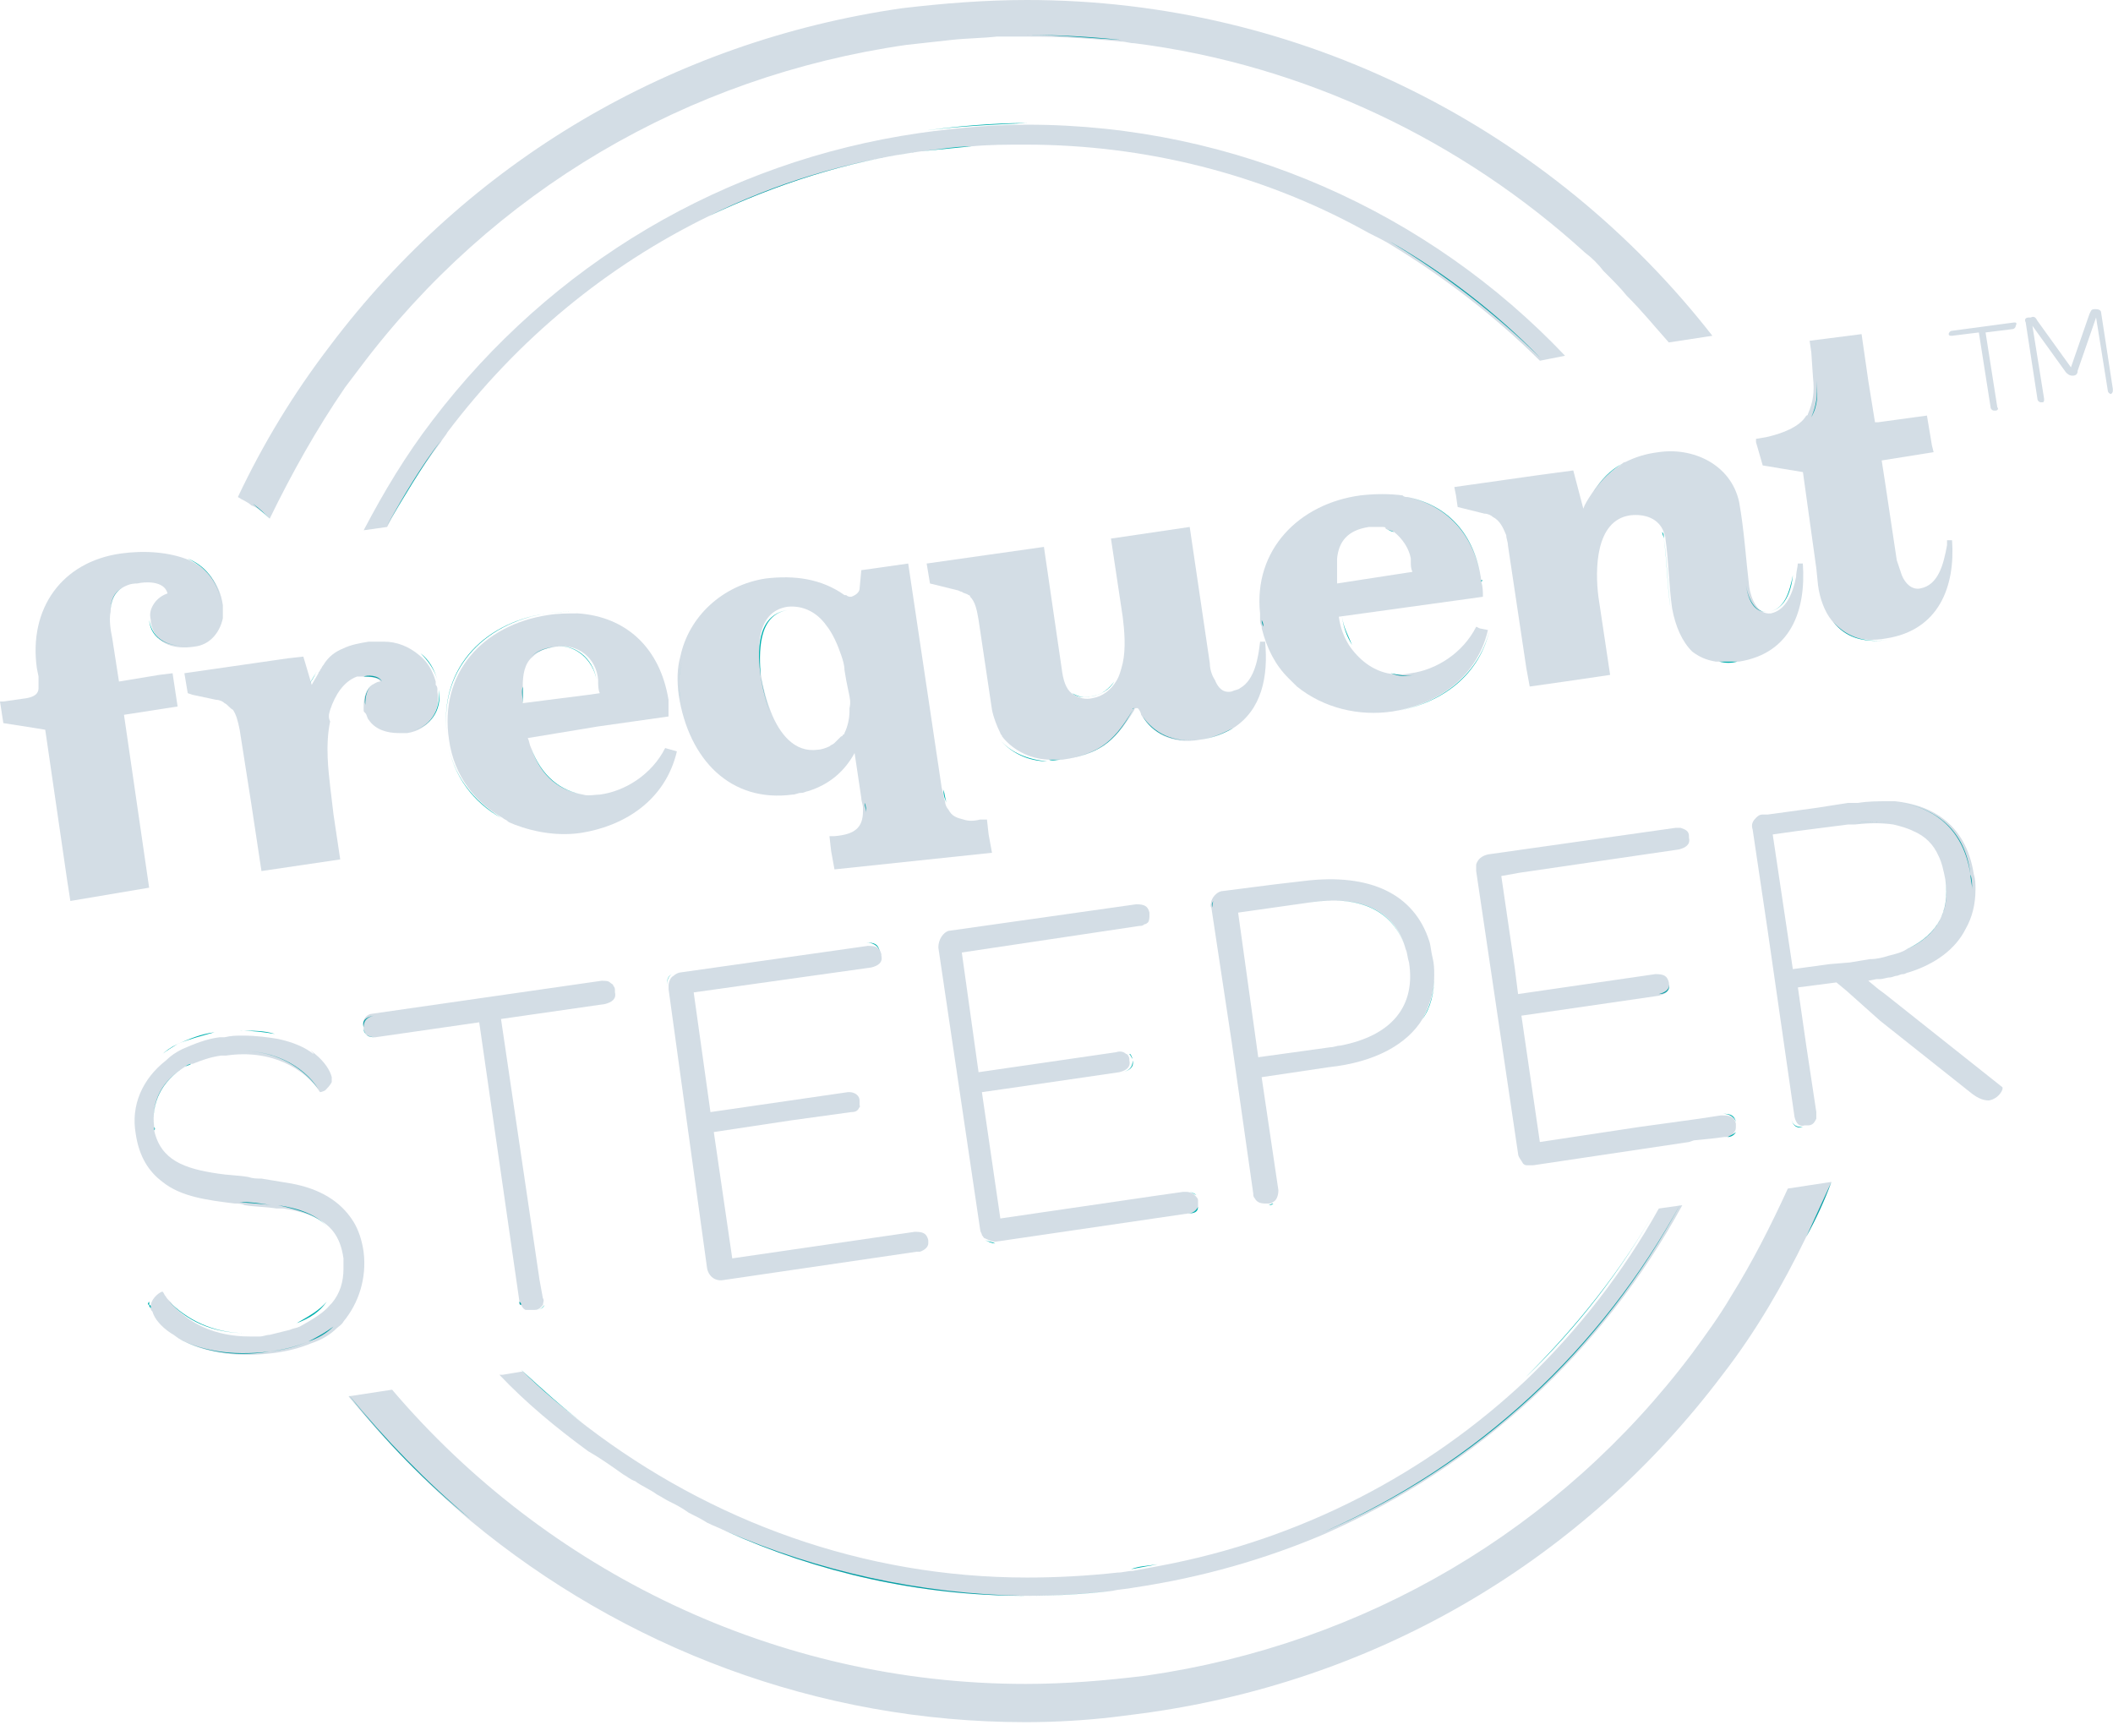 <?xml version="1.0" encoding="UTF-8"?>
<svg width="168px" height="138px" viewBox="0 0 168 138" version="1.1" xmlns="http://www.w3.org/2000/svg" xmlns:xlink="http://www.w3.org/1999/xlink">
    <title>frequent-steepers-en</title>
    <g id="Page-1" stroke="none" stroke-width="1" fill="none" fill-rule="evenodd">
        <g id="frequent-steepers-en">
            <path d="M124.429,28.284 L122.564,28.548 C118.967,24.848 114.838,21.676 110.441,19.164 C114.838,21.808 118.967,24.98 122.564,28.548 L124.429,28.284 Z" id="Path" fill="#00B0AE"></path>
            <path d="M35.04,35.025 C33.442,37.14 32.109,39.386 30.777,41.766 C32.109,39.519 33.442,37.272 35.04,35.025" id="Path" fill="#00B0AE"></path>
            <path d="M28.914,42.029 L30.779,41.765 L28.914,42.029 Z" id="Path" fill="#00B0AE"></path>
            <path d="M73.137,10.441 C75.934,10.045 78.865,9.781 81.663,9.781 C78.865,9.913 75.934,10.045 73.137,10.441" id="Path" fill="#00B0AE"></path>
            <path d="M56.348,17.183 C61.676,14.672 67.272,12.821 73.267,12.028 C74.599,11.896 75.931,11.632 77.263,11.632 C75.931,11.764 74.599,11.896 73.267,12.028 C67.405,12.821 61.676,14.539 56.348,17.183" id="Path" fill="#00B0AE"></path>
            <path d="M131.757,95.956 L133.622,95.691 C127.494,107.19 117.503,116.574 105.113,121.861 C117.503,116.442 127.361,107.19 133.622,95.691 L131.757,95.956 C128.96,100.978 125.363,105.604 121.233,109.569 C125.363,105.472 128.96,100.978 131.757,95.956" id="Path" fill="#00B0AE"></path>
            <path d="M57.684,121.729 C65.011,125.033 73.137,126.883 81.53,126.883 C83.795,126.883 86.059,126.751 88.457,126.487 C86.193,126.751 83.928,126.883 81.53,126.883 C73.137,126.751 65.011,124.901 57.684,121.729" id="Path" fill="#00B0AE"></path>
            <path d="M46.493,113.27 C44.761,111.948 43.029,110.494 41.431,108.908 L39.832,109.173 L41.431,108.908 C43.163,110.494 44.761,111.948 46.493,113.27" id="Path" fill="#00B0AE"></path>
            <path d="M92.053,124.372 C91.387,124.504 90.588,124.636 89.922,124.768 C89.522,124.768 89.122,124.9 88.723,124.9 C89.122,124.9 89.522,124.768 89.922,124.768 C90.588,124.504 91.254,124.504 92.053,124.372" id="Path" fill="#00B0AE"></path>
            <path d="M27.569,30.796 C25.171,34.1 23.173,37.668 21.574,41.237 C23.173,37.668 25.171,34.1 27.569,30.796" id="Path" fill="#00B0AE"></path>
            <path d="M21.449,41.237 C21.05,40.841 20.517,40.444 20.117,40.048 C20.65,40.444 21.05,40.841 21.449,41.237" id="Path" fill="#00B0AE"></path>
            <path d="M81.656,2.775 C84.187,2.775 86.585,2.908 89.117,3.172 C86.719,3.04 84.187,2.775 81.656,2.775" id="Path" fill="#00B0AE"></path>
            <path d="M81.533,133.757 C61.683,133.757 43.432,124.769 31.176,110.363 C43.432,124.769 61.683,133.757 81.533,133.757" id="Path" fill="#00B0AE"></path>
            <path d="M143.613,98.334 C144.279,96.881 144.945,95.427 145.612,93.973 C145.079,95.427 144.413,96.881 143.613,98.334" id="Path" fill="#00B0AE"></path>
            <path d="M27.711,110.891 C30.642,114.46 33.839,117.764 37.436,120.804 C33.839,117.896 30.642,114.592 27.711,110.891" id="Path" fill="#00B0AE"></path>
            <path d="M143.875,94.106 L142.143,94.37 C140.811,97.278 139.345,100.186 137.613,102.961 C139.345,100.186 140.811,97.278 142.143,94.37 L143.875,94.106 Z" id="Path" fill="#00B0AE"></path>
            <path d="M88.459,136.4 C86.194,136.664 83.796,136.796 81.531,136.796 C83.796,136.796 86.194,136.664 88.459,136.4" id="Path" fill="#00B0AE"></path>
            <path d="M28.109,97.146 C27.043,95.427 25.311,94.502 23.18,94.106 C25.311,94.502 27.043,95.427 28.109,97.146" id="Path" fill="#00B0AE"></path>
            <path d="M26.118,103.358 C26.784,102.565 27.05,101.64 27.05,100.583 C27.05,101.64 26.784,102.565 26.118,103.358" id="Path" fill="#00B0AE"></path>
            <path d="M12.26,89.612 L12.26,89.876 C12.393,89.744 12.26,89.612 12.26,89.612 C11.993,87.629 12.926,85.911 14.658,84.853 C14.791,84.721 15.057,84.589 15.191,84.589 C15.057,84.721 14.791,84.721 14.658,84.853 C12.926,85.911 11.993,87.497 12.26,89.612" id="Path" fill="#00B0AE"></path>
            <path d="M17.052,82.077 L17.319,82.077 C17.319,82.077 17.185,82.077 17.052,82.077 C15.986,82.209 15.054,82.606 14.121,83.002 C13.588,83.267 13.189,83.531 12.789,83.927 C13.189,83.531 13.722,83.267 14.121,83.002 C15.054,82.606 16.12,82.341 17.052,82.077" id="Path" fill="#00B0AE"></path>
            <path d="M25.309,86.571 C24.11,84.721 21.445,83.135 17.849,83.663 C17.715,83.663 17.715,83.663 17.582,83.663 L17.849,83.663 C21.445,83.135 23.977,84.721 25.309,86.571 C25.309,86.571 25.442,86.571 25.708,86.439 C25.442,86.571 25.309,86.571 25.309,86.571" id="Path" fill="#00B0AE"></path>
            <path d="M22.109,95.824 C23.841,96.088 25.307,96.617 26.106,97.674 C25.307,96.617 23.841,96.221 22.109,95.824" id="Path" fill="#00B0AE"></path>
            <path d="M25.979,103.489 C25.446,104.15 24.513,104.679 23.581,105.207 C23.314,105.34 23.048,105.34 22.781,105.472 C23.048,105.34 23.314,105.34 23.581,105.207 C24.646,104.811 25.446,104.282 25.979,103.489" id="Path" fill="#00B0AE"></path>
            <path d="M21.848,82.209 C21.049,82.077 20.116,81.945 19.051,81.945 C20.116,81.945 21.049,81.945 21.848,82.209" id="Path" fill="#00B0AE"></path>
            <path d="M18.252,95.427 C16.12,95.163 13.989,94.766 12.523,93.709 C13.989,94.766 16.12,95.163 18.252,95.427 C18.518,95.427 18.785,95.427 19.051,95.559 C19.851,95.691 20.783,95.691 21.582,95.824 C20.783,95.691 19.984,95.559 19.051,95.559 C18.785,95.427 18.518,95.427 18.252,95.427" id="Path" fill="#00B0AE"></path>
            <path d="M21.452,107.455 C18.255,107.851 15.857,107.323 14.125,106.397 C15.857,107.323 18.388,107.983 21.452,107.455 C22.518,107.323 23.584,107.058 24.516,106.662 C25.316,106.397 25.982,106.001 26.514,105.472 C25.982,105.869 25.316,106.265 24.516,106.662 C23.584,107.058 22.651,107.323 21.452,107.455" id="Path" fill="#00B0AE"></path>
            <path d="M19.577,106 C16.78,106 14.781,104.943 13.449,103.489 C14.781,104.811 16.78,106 19.577,106" id="Path" fill="#00B0AE"></path>
            <path d="M11.864,103.489 L11.864,103.753 C11.864,103.886 11.864,103.886 11.998,104.018 C11.998,103.886 11.998,103.753 11.864,103.753 C11.731,103.753 11.731,103.621 11.864,103.489" id="Path" fill="#00B0AE"></path>
            <path d="M28.908,81.813 C29.041,82.342 29.308,82.474 29.841,82.474 L38.1,81.284 L29.841,82.474 C29.308,82.474 28.908,82.209 28.908,81.813 L28.908,81.681 C28.775,81.152 29.041,80.888 29.708,80.756 C29.175,80.888 28.908,81.152 28.908,81.681 L28.908,81.813 Z" id="Path" fill="#00B0AE"></path>
            <polygon id="Path" fill="#00B0AE" points="43.032 101.639 40.102 80.888 48.228 79.698 40.102 80.888"></polygon>
            <path d="M42.631,104.151 L42.364,104.151 C42.231,104.151 42.098,104.151 41.965,104.151 L42.364,104.151 L42.631,104.151 C43.031,104.151 43.164,103.887 43.297,103.755 C43.164,104.019 42.897,104.151 42.631,104.151" id="Path" fill="#00B0AE"></path>
            <path d="M38.102,81.285 L41.299,103.49 C41.299,103.622 41.299,103.754 41.432,103.754 C41.432,103.622 41.432,103.622 41.299,103.49 L38.102,81.285 Z" id="Path" fill="#00B0AE"></path>
            <polygon id="Path" fill="#00B0AE" points="58.083 100.054 56.617 89.876 62.745 89.083 56.617 89.876"></polygon>
            <polygon id="Path" fill="#00B0AE" points="67.542 86.704 67.408 86.704 56.484 88.29 67.408 86.704"></polygon>
            <path d="M69.938,75.601 L69.938,75.733 L69.938,75.601 C69.804,75.072 69.538,74.94 68.872,74.94 L66.074,75.337 L68.872,74.94 C69.405,74.94 69.804,75.204 69.938,75.601" id="Path" fill="#00B0AE"></path>
            <path d="M57.551,101.903 C56.885,102.035 56.352,101.507 56.219,100.978 C56.352,101.507 56.885,102.035 57.551,101.903 L72.871,99.656 L73.138,99.656 C73.138,99.656 73.004,99.656 72.871,99.656 L57.551,101.903 Z" id="Path" fill="#00B0AE"></path>
            <path d="M53.417,77.451 C53.15,77.583 53.017,77.979 53.017,78.376 C53.017,77.847 53.15,77.583 53.417,77.451" id="Path" fill="#00B0AE"></path>
            <path d="M94.458,94.766 C94.725,94.766 94.858,94.898 95.124,95.03 C94.991,94.898 94.725,94.766 94.458,94.766" id="Path" fill="#00B0AE"></path>
            <path d="M94.453,96.483 L79.133,98.73 L94.453,96.483 C94.853,96.483 95.119,96.219 95.252,95.955 C95.252,96.351 94.986,96.483 94.453,96.483" id="Path" fill="#00B0AE"></path>
            <path d="M78.329,98.599 C78.595,98.731 78.862,98.863 79.128,98.863 C78.862,98.731 78.595,98.731 78.329,98.599" id="Path" fill="#00B0AE"></path>
            <path d="M89.791,83.795 C89.924,83.927 89.924,84.059 90.057,84.191 C89.924,83.927 89.924,83.795 89.791,83.795" id="Path" fill="#00B0AE"></path>
            <path d="M90.593,71.9 L75.672,74.015 L90.593,71.9 Z" id="Path" fill="#00B0AE"></path>
            <path d="M77.926,97.806 C77.926,97.938 78.06,98.07 78.06,98.202 C78.06,98.07 77.926,97.938 77.926,97.806 L74.596,75.469 C74.463,74.808 74.862,74.279 75.528,74.147 C74.862,74.279 74.463,74.808 74.596,75.469 L77.926,97.806 Z" id="Path" fill="#00B0AE"></path>
            <path d="M94.456,94.766 C94.323,94.766 94.323,94.766 94.189,94.766 L92.324,95.03 L94.189,94.766 L94.456,94.766 Z" id="Path" fill="#00B0AE"></path>
            <path d="M76.598,75.601 L83.658,74.544 L76.598,75.601 Z" id="Path" fill="#00B0AE"></path>
            <path d="M89.254,85.25 L80.195,86.571 L89.254,85.25 C89.787,85.118 90.187,84.853 90.054,84.325 L90.054,84.192 L90.054,84.325 C90.054,84.853 89.787,85.118 89.254,85.25" id="Path" fill="#00B0AE"></path>
            <path d="M113.635,74.675 C112.436,70.975 108.972,69.256 103.644,69.917 L101.379,70.182 L103.644,69.917 C108.972,69.256 112.436,70.975 113.635,74.675" id="Path" fill="#00B0AE"></path>
            <path d="M96.455,71.636 C96.455,71.768 96.322,72.032 96.455,72.165 L98.054,82.738 L96.455,72.165 C96.322,72.032 96.322,71.9 96.455,71.636" id="Path" fill="#00B0AE"></path>
            <path d="M114.035,77.584 C114.035,78.906 113.768,80.096 113.102,81.021 C113.768,79.963 114.035,78.774 114.035,77.584" id="Path" fill="#00B0AE"></path>
            <path d="M111.774,75.469 C110.841,72.429 108.31,71.107 104.047,71.768 C108.177,71.107 110.841,72.429 111.774,75.469" id="Path" fill="#00B0AE"></path>
            <path d="M98.316,72.562 L103.912,71.769 L98.316,72.562 Z" id="Path" fill="#00B0AE"></path>
            <polygon id="Path" fill="#00B0AE" points="99.508 80.227 100.041 84.06 105.636 83.267 100.041 84.06"></polygon>
            <path d="M100.577,95.823 C100.177,95.823 99.911,95.691 99.777,95.427 C99.911,95.691 100.177,95.823 100.577,95.823 L100.843,95.823 C100.976,95.823 101.11,95.823 101.243,95.691 C101.11,95.691 100.976,95.823 100.843,95.823 L100.577,95.823 Z" id="Path" fill="#00B0AE"></path>
            <path d="M117.367,68.729 L117.367,69.257 L120.698,91.726 L117.367,69.257 C117.367,68.993 117.367,68.861 117.367,68.729" id="Path" fill="#00B0AE"></path>
            <path d="M120.957,80.624 L131.881,79.038 L120.957,80.624 Z" id="Path" fill="#00B0AE"></path>
            <path d="M130.294,89.611 L122.434,90.801 L130.294,89.611 Z" id="Path" fill="#00B0AE"></path>
            <polygon id="Path" fill="#00B0AE" points="120.433 76.79 119.367 69.521 120.833 69.257 119.367 69.521"></polygon>
            <path d="M131.887,79.038 C132.419,78.906 132.819,78.641 132.686,78.113 L132.686,77.981 L132.686,78.113 C132.819,78.641 132.553,79.038 131.887,79.038" id="Path" fill="#00B0AE"></path>
            <path d="M138.023,89.214 C137.89,88.685 137.624,88.553 136.957,88.553 C137.49,88.553 137.89,88.818 138.023,89.214" id="Path" fill="#00B0AE"></path>
            <polygon id="Path" fill="#00B0AE" points="134.688 90.668 136.02 90.536 137.085 90.404 136.02 90.536"></polygon>
            <path d="M137.353,90.404 C137.619,90.404 137.885,90.272 138.019,90.008 C137.885,90.14 137.619,90.272 137.353,90.404" id="Path" fill="#00B0AE"></path>
            <path d="M151.609,75.47 C154.007,74.412 155.073,72.43 154.673,69.919 C154.54,69.258 154.407,68.597 154.141,68.068 C154.407,68.597 154.54,69.258 154.673,69.919 C155.073,72.298 154.141,74.28 151.609,75.47" id="Path" fill="#00B0AE"></path>
            <path d="M148.403,77.979 L149.069,77.847 L148.403,77.979 Z" id="Path" fill="#00B0AE"></path>
            <polygon id="Path" fill="#00B0AE" points="139.086 66.085 140.285 74.148 141.351 81.549 140.285 74.148"></polygon>
            <path d="M142.411,88.95 C142.544,89.479 142.81,89.743 143.343,89.611 C142.81,89.611 142.544,89.479 142.411,88.95" id="Path" fill="#00B0AE"></path>
            <polygon id="Path" fill="#00B0AE" points="147.878 76.395 147.079 76.527 145.48 76.659 147.079 76.527"></polygon>
            <path d="M149.738,79.038 L149.205,78.641 L149.738,79.038 L159.064,86.439 C159.197,86.571 158.797,87.364 157.998,87.497 C157.598,87.497 157.199,87.364 156.666,86.968 L149.339,81.152 L146.674,79.038 L145.875,78.377 L146.674,79.038 L149.339,81.152 L156.666,86.968 C157.199,87.364 157.598,87.497 157.998,87.497 C158.797,87.364 159.197,86.571 159.064,86.439 L149.738,79.038 Z" id="Path" fill="#00B0AE"></path>
            <polygon id="Path" fill="#00B0AE" points="143.479 83.399 142.812 78.773 146.01 78.377 142.812 78.773"></polygon>
            <path d="M147.6,65.424 C148.799,65.292 149.732,65.292 150.664,65.424 C151.197,65.556 151.73,65.688 152.263,65.952 C151.73,65.688 151.197,65.556 150.664,65.424 C149.732,65.292 148.666,65.292 147.6,65.424 C147.467,65.424 147.334,65.424 147.067,65.424 L142.938,65.952 L147.067,65.424 L147.6,65.424 Z" id="Path" fill="#00B0AE"></path>
            <path d="M151.465,77.32 C153.596,76.659 155.195,75.47 155.994,73.884 C155.195,75.47 153.596,76.659 151.465,77.32" id="Path" fill="#00B0AE"></path>
            <path d="M147.342,63.706 C147.075,63.706 146.942,63.706 146.676,63.706 L144.145,64.102 L146.676,63.706 L147.342,63.706 Z" id="Path" fill="#00B0AE"></path>
            <path d="M156.665,69.522 C156.665,69.918 156.799,70.315 156.799,70.711 C156.799,70.315 156.799,69.918 156.665,69.522 C156.132,66.085 154.001,64.103 150.404,63.706 C150.271,63.706 150.004,63.706 149.871,63.706 L150.404,63.706 C154.001,64.103 156.266,66.085 156.665,69.522" id="Path" fill="#00B0AE"></path>
            <path d="M9.855,56.834 L14.118,56.305 L9.855,56.834 Z" id="Path" fill="#00B0AE"></path>
            <polygon id="Path" fill="#00B0AE" points="11.856 70.579 5.595 71.504 5.328 69.786 5.595 71.504"></polygon>
            <path d="M15.323,51.282 C13.458,51.546 12.126,50.885 11.859,49.299 L11.859,49.167 L11.859,49.299 C11.993,50.885 13.458,51.546 15.323,51.282 C16.522,51.15 17.321,50.225 17.588,49.035 C17.321,50.225 16.522,51.15 15.323,51.282" id="Path" fill="#00B0AE"></path>
            <path d="M13.191,47.053 C12.658,47.185 12.392,47.449 12.125,47.846 C12.392,47.449 12.658,47.185 13.191,47.053" id="Path" fill="#00B0AE"></path>
            <polygon id="Path" fill="#00B0AE" points="0 55.512 0.266 55.512 0 55.512 0.266 57.23 2.664 57.627 0.266 57.23"></polygon>
            <path d="M8.789,48.638 C8.789,47.845 9.056,47.052 9.855,46.655 C9.056,47.052 8.789,47.713 8.789,48.638" id="Path" fill="#00B0AE"></path>
            <path d="M17.586,47.978 L17.586,48.507 C17.586,48.375 17.586,48.11 17.586,47.978 C17.32,46.128 16.254,45.07 14.922,44.41 C16.254,44.938 17.32,46.128 17.586,47.978" id="Path" fill="#00B0AE"></path>
            <path d="M29.707,54.321 C29.175,54.718 29.041,55.379 29.041,56.04 L29.041,56.304 C29.041,56.172 29.041,56.172 29.041,56.04 C28.908,55.511 29.175,54.718 29.707,54.321" id="Path" fill="#00B0AE"></path>
            <polygon id="Path" fill="#00B0AE" points="20.643 69.257 19.844 63.97 20.643 69.257 26.904 68.332 26.372 64.895 26.904 68.332"></polygon>
            <path d="M34.77,54.058 C34.503,53.132 34.104,52.472 33.438,51.943 C33.97,52.472 34.503,53.132 34.77,54.058" id="Path" fill="#00B0AE"></path>
            <path d="M28.914,53.794 C29.314,53.794 30.113,53.794 30.38,54.19 C30.113,53.661 29.18,53.661 28.914,53.794" id="Path" fill="#00B0AE"></path>
            <path d="M26.246,56.436 C26.646,55.247 27.312,54.189 28.378,53.793 C27.312,54.189 26.646,55.247 26.246,56.436" id="Path" fill="#00B0AE"></path>
            <path d="M32.502,58.155 C32.236,58.155 32.102,58.155 31.836,58.155 L32.502,58.155 C34.234,57.89 35.166,56.437 34.9,54.851 C35.033,56.437 34.234,57.89 32.502,58.155" id="Path" fill="#00B0AE"></path>
            <polygon id="Path" fill="#00B0AE" points="14.654 53.396 14.92 54.982 15.186 55.114 14.92 54.982"></polygon>
            <path d="M30.506,50.753 C30.106,50.753 29.706,50.753 29.307,50.753 C28.508,50.885 27.841,51.018 27.309,51.282 C27.841,51.018 28.508,50.885 29.307,50.753 L30.506,50.753 Z" id="Path" fill="#00B0AE"></path>
            <path d="M25.175,53.397 C25.041,53.662 24.775,54.058 24.642,54.323 C24.908,53.926 25.041,53.662 25.175,53.397" id="Path" fill="#00B0AE"></path>
            <path d="M41.965,58.551 L47.56,57.758 L41.965,58.551 Z" id="Path" fill="#00B0AE"></path>
            <path d="M35.57,58.815 C35.97,61.723 37.702,63.838 39.833,65.027 C37.702,63.706 35.97,61.723 35.57,58.815" id="Path" fill="#00B0AE"></path>
            <path d="M47.43,54.057 C47.163,52.471 45.698,51.149 44.099,51.414 C43.3,51.546 42.634,51.81 42.234,52.207 C42.634,51.81 43.167,51.546 44.099,51.414 C45.698,51.149 47.163,52.339 47.43,54.057" id="Path" fill="#00B0AE"></path>
            <path d="M41.567,55.908 C41.567,55.512 41.567,54.983 41.567,54.587 C41.434,54.983 41.567,55.512 41.567,55.908 L46.763,55.115 L41.567,55.908 Z" id="Path" fill="#00B0AE"></path>
            <path d="M43.432,48.771 C44.231,48.638 45.03,48.638 45.83,48.638 C45.163,48.638 44.231,48.638 43.432,48.771 C38.236,49.564 34.772,53.397 35.572,58.683 C34.772,53.397 38.369,49.564 43.432,48.771" id="Path" fill="#00B0AE"></path>
            <path d="M46.364,63.177 C44.632,62.912 43.034,61.855 42.234,59.476 C43.034,61.723 44.632,62.912 46.364,63.177" id="Path" fill="#00B0AE"></path>
            <path d="M53.683,59.608 L52.751,59.344 L53.683,59.608 Z" id="Path" fill="#00B0AE"></path>
            <path d="M68.208,60.27 L68.741,63.838 C68.741,64.103 68.874,64.367 68.874,64.631 C68.874,64.367 68.874,64.103 68.741,63.838 L68.208,60.27 Z" id="Path" fill="#00B0AE"></path>
            <polygon id="Path" fill="#00B0AE" points="78.6 66.481 78.867 67.803 66.477 69.653 66.211 68.199 66.477 69.653 78.867 67.803"></polygon>
            <path d="M67.417,54.321 L67.284,53.528 C67.284,53.132 67.15,52.735 67.017,52.339 C67.15,52.735 67.284,53.132 67.284,53.528 L67.417,54.321 Z" id="Path" fill="#00B0AE"></path>
            <path d="M68.479,47.052 L68.613,45.598 L68.479,47.052 C68.479,47.317 68.213,47.581 67.813,47.713 C68.213,47.581 68.479,47.317 68.479,47.052" id="Path" fill="#00B0AE"></path>
            <path d="M75.275,63.838 C75.141,63.574 75.141,63.177 75.008,62.781 L72.344,44.938 L75.008,62.781 C75.008,63.309 75.141,63.574 75.275,63.838" id="Path" fill="#00B0AE"></path>
            <path d="M62.616,48.507 C63.948,48.375 65.014,49.035 65.68,49.961 C65.014,49.035 63.948,48.375 62.616,48.507 C60.085,48.903 60.218,51.943 60.485,53.794 C60.618,54.587 60.884,55.776 61.284,56.833 C60.884,55.776 60.618,54.719 60.485,53.794 C60.351,51.943 60.218,48.903 62.616,48.507" id="Path" fill="#00B0AE"></path>
            <path d="M54.087,55.643 C53.954,54.586 53.954,53.528 54.221,52.603 C53.954,53.528 53.954,54.453 54.087,55.643 C54.887,60.798 58.217,64.234 63.147,63.573 C63.413,63.573 63.546,63.441 63.813,63.441 C63.546,63.441 63.413,63.573 63.147,63.573 C58.217,64.234 54.887,60.798 54.087,55.643" id="Path" fill="#00B0AE"></path>
            <path d="M89.13,48.903 L88.197,42.691 L89.13,48.903 C89.263,49.961 89.396,51.414 89.13,52.604 C89.396,51.414 89.263,49.961 89.13,48.903" id="Path" fill="#00B0AE"></path>
            <path d="M90.059,56.438 C88.594,59.213 87.129,60.006 84.331,60.403 C84.064,60.403 83.665,60.535 83.398,60.403 L84.331,60.403 C87.129,60.006 88.461,59.213 90.059,56.438 C90.059,56.305 90.193,56.305 90.193,56.305 C90.059,56.305 90.059,56.305 90.059,56.438" id="Path" fill="#00B0AE"></path>
            <path d="M97.918,54.851 C98.185,54.851 98.318,54.719 98.584,54.587 C98.318,54.719 98.185,54.851 97.918,54.851 C97.252,54.983 96.852,54.587 96.586,53.926 C96.852,54.587 97.252,54.983 97.918,54.851" id="Path" fill="#00B0AE"></path>
            <path d="M79.394,58.683 C80.327,59.873 81.793,60.533 83.258,60.533 C81.793,60.401 80.327,59.873 79.394,58.683" id="Path" fill="#00B0AE"></path>
            <path d="M98.045,57.891 C97.379,58.288 96.447,58.684 95.381,58.817 C93.116,59.081 91.651,58.288 90.852,56.966 C91.784,58.288 93.249,59.081 95.381,58.817 C96.447,58.684 97.246,58.288 98.045,57.891" id="Path" fill="#00B0AE"></path>
            <path d="M73.269,44.805 L77.932,44.144 L73.269,44.805 Z" id="Path" fill="#00B0AE"></path>
            <path d="M86.727,55.378 C87.66,55.246 88.193,54.717 88.592,54.189 C88.193,54.85 87.526,55.246 86.727,55.378 C86.194,55.511 85.661,55.378 85.262,55.114 C85.528,55.378 86.061,55.511 86.727,55.378" id="Path" fill="#00B0AE"></path>
            <path d="M100.318,48.771 L100.318,49.299 C100.318,49.431 100.318,49.564 100.451,49.828 C100.451,49.696 100.451,49.564 100.318,49.299 C100.318,49.167 100.318,48.903 100.318,48.771" id="Path" fill="#00B0AE"></path>
            <path d="M117.768,46.127 L117.768,46.259 C117.901,46.127 117.901,46.127 117.768,46.127 C117.235,42.426 114.97,40.179 111.906,39.519 C115.104,40.179 117.235,42.426 117.768,46.127" id="Path" fill="#00B0AE"></path>
            <path d="M110.844,56.569 C108.179,56.966 105.248,56.305 103.25,54.587 C105.248,56.305 108.179,56.966 110.844,56.569 C114.174,56.04 117.505,54.058 118.437,50.093 C117.505,53.926 114.174,56.04 110.844,56.569" id="Path" fill="#00B0AE"></path>
            <path d="M112.435,53.661 C114.434,53.396 116.565,51.942 117.631,49.96 L117.897,50.092 L117.631,49.96 C116.565,51.942 114.434,53.396 112.435,53.661 C111.769,53.793 111.236,53.793 110.57,53.529 C111.236,53.661 111.769,53.793 112.435,53.661" id="Path" fill="#00B0AE"></path>
            <path d="M110.169,42.03 C110.435,42.162 110.569,42.162 110.835,42.294 C110.702,42.294 110.435,42.162 110.169,42.03" id="Path" fill="#00B0AE"></path>
            <path d="M117.894,47.449 L106.703,49.035 C106.836,49.96 107.236,50.621 107.502,51.282 C107.103,50.621 106.836,49.96 106.703,49.035 L117.894,47.449 Z" id="Path" fill="#00B0AE"></path>
            <path d="M115.639,38.725 L115.772,39.386 L115.639,38.725 Z" id="Path" fill="#00B0AE"></path>
            <polygon id="Path" fill="#00B0AE" points="121.363 53.132 121.63 54.586 124.427 54.19 121.63 54.586"></polygon>
            <polygon id="Path" fill="#00B0AE" points="126.027 40.312 125.095 37.272 122.164 37.801 125.095 37.272"></polygon>
            <path d="M140.552,48.639 C141.884,48.507 142.417,47.053 142.55,45.731 C142.284,47.053 141.884,48.507 140.552,48.639 C139.486,48.771 138.954,47.449 138.82,46.524 C138.954,47.449 139.353,48.771 140.552,48.639" id="Path" fill="#00B0AE"></path>
            <path d="M132.286,42.823 C132.286,42.691 132.152,42.427 132.152,42.295 C132.286,42.427 132.286,42.559 132.286,42.823 C132.552,44.674 132.552,46.524 132.818,48.374 C133.085,49.828 133.618,51.018 134.417,51.811 C133.618,51.018 133.085,49.828 132.818,48.374 C132.552,46.392 132.552,44.541 132.286,42.823" id="Path" fill="#00B0AE"></path>
            <path d="M138.149,52.603 C137.616,52.735 137.216,52.735 136.684,52.603 L138.149,52.603 C142.279,51.942 143.478,48.506 143.211,44.805 C143.478,48.506 142.279,51.942 138.149,52.603" id="Path" fill="#00B0AE"></path>
            <path d="M118.829,41.104 C119.361,41.369 119.628,41.897 119.894,42.558 C119.628,41.897 119.361,41.369 118.829,41.104" id="Path" fill="#00B0AE"></path>
            <path d="M128.952,36.875 C128.153,37.404 127.354,38.065 126.688,39.122 C127.354,38.065 128.02,37.404 128.952,36.875" id="Path" fill="#00B0AE"></path>
            <path d="M144.411,30.267 L144.278,28.284 L144.411,30.267 C144.544,31.456 144.411,32.249 144.011,33.174 C144.544,32.249 144.544,31.324 144.411,30.267" id="Path" fill="#00B0AE"></path>
            <path d="M149.339,33.836 L148.806,30.532 L149.339,33.836 Z" id="Path" fill="#00B0AE"></path>
            <path d="M143.34,37.536 L144.406,45.202 L143.34,37.536 Z" id="Path" fill="#00B0AE"></path>
            <path d="M150.142,50.886 C148.011,51.15 146.679,50.621 145.746,49.432 C146.679,50.489 148.011,51.15 150.142,50.886 C154.272,50.225 155.604,46.788 155.338,43.088 C155.604,46.788 154.272,50.225 150.142,50.886" id="Path" fill="#00B0AE"></path>
            <path d="M151.203,45.863 C151.07,45.466 150.937,45.07 150.804,44.673 L149.871,38.461 L150.804,44.673 C150.937,45.07 151.07,45.466 151.203,45.863" id="Path" fill="#00B0AE"></path>
            <path d="M140.145,37.007 L141.743,37.272 L140.145,37.007 Z" id="Path" fill="#00B0AE"></path>
            <path d="M153.465,33.174 L149.602,33.703 L153.465,33.174 Z" id="Path" fill="#00B0AE"></path>
            <path d="M124.433,28.284 C113.642,16.918 98.322,9.913 81.669,9.913 C78.871,9.913 75.941,10.177 73.143,10.574 C57.556,12.821 43.835,21.015 34.376,33.439 C32.245,36.215 30.513,39.122 28.914,42.162 L30.779,41.898 C31.978,39.519 33.444,37.272 35.042,35.157 C35.175,34.893 35.442,34.629 35.575,34.364 C41.17,26.963 48.231,21.147 56.357,17.182 C61.686,14.671 67.281,12.821 73.276,12.028 C74.608,11.895 75.941,11.631 77.273,11.631 C78.738,11.499 80.07,11.499 81.536,11.499 C91.128,11.499 100.32,13.878 108.313,18.24 C108.979,18.636 109.645,18.9 110.311,19.297 C114.708,21.94 118.837,25.112 122.434,28.681 L124.433,28.284 Z" id="Path" fill-opacity="0.2" fill="#245580"></path>
            <path d="M49.561,117.236 C49.828,117.368 50.094,117.632 50.494,117.765 C51.027,118.161 51.693,118.425 52.226,118.822 C52.492,118.954 52.892,119.218 53.158,119.351 C53.691,119.615 54.224,119.879 54.757,120.276 C55.29,120.54 55.823,120.804 56.222,121.069 C56.755,121.333 57.155,121.465 57.688,121.73 C65.015,125.034 73.141,126.884 81.534,126.884 C83.799,126.884 86.064,126.752 88.462,126.488 C88.994,126.356 89.527,126.356 90.193,126.223 C95.522,125.43 100.585,123.977 105.247,121.994 C117.637,116.575 127.495,107.323 133.756,95.824 L131.891,96.088 C129.094,101.111 125.497,105.737 121.367,109.702 C113.507,117.104 103.515,122.39 92.192,124.505 C91.526,124.637 90.726,124.77 90.06,124.902 C89.66,124.902 89.261,125.034 88.861,125.034 C86.463,125.298 84.065,125.43 81.667,125.43 C68.612,125.43 56.489,120.937 46.631,113.403 C44.899,112.081 43.167,110.627 41.568,109.041 L39.97,109.306 L39.703,109.306 C41.835,111.553 44.233,113.535 46.764,115.385 C47.696,115.914 48.629,116.575 49.561,117.236" id="Path" fill-opacity="0.2" fill="#245580"></path>
            <path d="M21.445,41.237 C23.177,37.668 25.175,34.1 27.44,30.796 C27.84,30.267 28.239,29.738 28.639,29.21 C39.163,15.2 54.617,6.08 72.069,3.569 C73.268,3.436 74.467,3.304 75.666,3.172 C76.865,3.04 78.064,3.04 79.263,2.908 L81.661,2.908 C84.192,2.908 86.59,3.04 89.121,3.304 C89.52,3.304 89.787,3.436 90.187,3.436 C103.775,5.155 116.298,11.234 126.023,20.09 C126.556,20.486 127.089,21.015 127.488,21.544 C128.154,22.205 128.82,22.865 129.353,23.526 C130.552,24.716 131.618,26.037 132.684,27.227 L136.147,26.698 C123.358,10.309 103.509,-2.84217094e-14 81.661,-2.84217094e-14 C78.33,-2.84217094e-14 75,0.264 71.669,0.661 C53.418,3.304 37.298,12.82 26.241,27.491 C23.31,31.324 20.912,35.289 18.914,39.519 C19.314,39.783 19.713,39.915 19.98,40.18 C20.646,40.444 21.046,40.84 21.445,41.237" id="Path" fill-opacity="0.2" fill="#245580"></path>
            <path d="M145.61,93.973 L143.879,94.237 L142.147,94.502 C140.815,97.409 139.349,100.317 137.617,103.093 C136.685,104.679 135.619,106.133 134.553,107.587 C124.029,121.597 108.575,130.716 91.124,133.228 C87.926,133.624 84.729,133.888 81.532,133.888 C61.682,133.888 43.431,124.901 31.175,110.494 L27.711,111.023 C30.642,114.592 33.839,117.896 37.436,120.936 C49.559,130.981 65.013,136.928 81.532,136.928 C83.796,136.928 86.194,136.796 88.459,136.532 C89.525,136.4 90.591,136.267 91.523,136.135 C109.774,133.492 125.894,123.976 136.951,109.305 C139.616,105.868 141.747,102.168 143.612,98.334 C144.411,96.881 145.078,95.427 145.61,93.973" id="Path" fill-opacity="0.2" fill="#245580"></path>
            <path d="M28.908,99.523 C28.775,98.598 28.509,97.805 28.109,97.144 C27.043,95.426 25.311,94.501 23.18,94.104 C22.381,93.972 21.581,93.84 20.782,93.708 C20.382,93.708 20.116,93.708 19.716,93.576 C18.917,93.443 18.118,93.443 17.318,93.311 C14.654,92.915 12.789,92.254 12.256,89.875 C12.256,89.743 12.256,89.61 12.256,89.61 C11.989,87.628 12.922,85.91 14.654,84.852 C14.787,84.72 15.054,84.588 15.187,84.588 L15.32,84.588 C15.986,84.324 16.652,84.059 17.585,83.927 L17.718,83.927 L17.984,83.927 C21.581,83.399 24.246,84.985 25.445,86.835 C25.445,86.835 25.578,86.835 25.844,86.703 C25.978,86.571 26.244,86.306 26.377,86.042 L26.377,85.91 C26.377,85.778 26.377,85.645 26.377,85.645 C26.244,85.117 25.844,84.456 25.045,83.795 C24.246,83.134 25.045,83.795 24.912,83.795 C24.246,83.266 23.313,82.87 22.114,82.605 C21.315,82.473 20.382,82.341 19.317,82.341 C18.784,82.341 18.384,82.341 17.851,82.473 L17.718,82.473 C17.585,82.473 17.585,82.473 17.451,82.473 C16.386,82.605 15.453,83.002 14.521,83.399 C13.988,83.663 13.588,83.927 13.188,84.324 C11.323,85.778 10.391,87.892 10.79,90.139 C11.057,91.99 11.856,93.179 12.922,93.972 C14.387,95.162 16.519,95.426 18.651,95.69 C18.917,95.69 19.183,95.69 19.45,95.822 C20.249,95.955 21.182,95.955 21.981,96.087 L22.114,96.087 L22.514,96.087 C24.246,96.351 25.711,96.88 26.511,97.937 C26.91,98.466 27.177,99.127 27.31,100.052 L27.31,100.845 C27.31,101.903 27.043,102.828 26.377,103.621 L26.244,103.753 C25.711,104.414 24.779,104.942 23.846,105.471 C23.58,105.603 23.313,105.603 23.047,105.735 C22.514,105.868 21.981,106 21.448,106.132 C21.182,106.132 20.915,106.264 20.649,106.264 C20.382,106.264 20.116,106.264 19.849,106.264 C17.052,106.264 15.054,105.207 13.721,103.753 C13.588,103.489 13.322,103.356 13.188,103.092 C13.055,102.96 13.055,102.828 12.922,102.696 C12.789,102.696 12.123,103.092 11.989,103.753 L11.989,104.017 C11.989,104.149 11.989,104.149 12.123,104.282 C12.256,104.81 12.789,105.471 13.588,106 C13.855,106.132 14.121,106.396 14.387,106.528 C16.119,107.454 18.517,107.982 21.715,107.586 C22.78,107.454 23.846,107.189 24.779,106.793 C25.578,106.528 26.244,106.132 26.777,105.603 C26.91,105.471 27.177,105.339 27.31,105.075 C28.509,103.621 29.175,101.638 28.908,99.523" id="Path" fill-opacity="0.2" fill="#245580"></path>
            <path d="M28.91,81.681 L28.91,81.813 C29.043,82.342 29.309,82.474 29.842,82.474 L38.102,81.284 L41.299,103.489 C41.299,103.621 41.299,103.754 41.432,103.754 C41.566,104.018 41.699,104.15 41.832,104.15 L42.232,104.15 L42.498,104.15 C42.898,104.15 43.031,103.886 43.164,103.754 C43.164,103.621 43.297,103.357 43.164,103.225 L42.898,101.771 L39.834,81.02 L48.093,79.831 C48.626,79.698 49.026,79.434 48.893,78.905 L48.893,78.773 C48.893,78.641 48.893,78.509 48.759,78.377 C48.759,78.245 48.626,78.245 48.493,78.112 C48.36,77.98 48.093,77.98 47.827,77.98 L29.442,80.624 C29.043,80.756 28.776,81.152 28.91,81.681" id="Path" fill-opacity="0.2" fill="#245580"></path>
            <path d="M56.22,100.847 C56.353,101.507 56.886,101.904 57.553,101.772 L72.873,99.525 L73.139,99.525 C73.539,99.393 73.805,99.128 73.805,98.864 L73.805,98.732 L73.805,98.599 C73.672,98.071 73.406,97.939 72.74,97.939 L58.219,100.053 L56.753,90.008 L62.881,89.083 L67.677,88.422 C68.077,88.422 68.21,88.29 68.343,88.026 C68.477,87.761 68.343,88.026 68.343,87.894 L68.343,87.761 L68.343,87.629 L68.343,87.497 C68.343,87.101 67.944,86.836 67.544,86.836 L67.411,86.836 L56.487,88.422 L55.154,78.906 L69.276,76.923 C69.809,76.791 70.208,76.527 70.075,75.998 L70.075,75.866 C69.942,75.337 69.675,75.205 69.009,75.205 L66.212,75.602 L54.089,77.32 C53.956,77.32 53.689,77.452 53.556,77.584 C53.289,77.717 53.156,78.113 53.156,78.377 L53.156,78.642 L56.22,100.847 Z" id="Path" fill-opacity="0.2" fill="#245580"></path>
            <path d="M74.606,75.337 L77.936,97.806 C77.936,97.938 78.069,98.07 78.069,98.202 C78.202,98.334 78.202,98.467 78.336,98.467 C78.602,98.599 78.868,98.731 79.135,98.731 L94.455,96.484 C94.855,96.484 95.121,96.22 95.254,95.955 C95.254,95.823 95.254,95.691 95.254,95.559 L95.254,95.427 C95.254,95.294 95.121,95.162 94.988,95.03 C94.855,94.898 94.588,94.766 94.322,94.766 C94.056,94.766 94.189,94.766 94.056,94.766 L92.191,95.03 L79.535,96.88 L78.069,86.836 L79.934,86.571 L88.993,85.25 C89.526,85.117 89.926,84.853 89.793,84.324 L89.793,84.192 C89.793,84.06 89.659,83.796 89.526,83.796 C89.393,83.663 89.126,83.531 88.727,83.663 L77.803,85.25 L76.471,75.733 L83.531,74.676 L90.592,73.619 C90.725,73.619 90.858,73.619 90.992,73.486 C91.125,73.486 91.258,73.354 91.258,73.354 C91.391,73.222 91.391,72.958 91.391,72.693 L91.391,72.561 C91.258,72.033 90.992,71.9 90.325,71.9 L75.405,74.015 C75.005,74.147 74.606,74.676 74.606,75.337" id="Path" fill-opacity="0.2" fill="#245580"></path>
            <path d="M114.031,77.584 C114.031,78.905 113.632,79.963 113.099,81.02 C111.9,83.003 109.369,84.456 105.639,84.853 L100.31,85.646 L101.642,94.633 C101.642,95.03 101.509,95.426 101.242,95.559 C101.109,95.691 100.976,95.691 100.843,95.691 L100.576,95.691 C100.176,95.691 99.91,95.559 99.777,95.294 C99.644,95.162 99.644,95.03 99.644,94.898 L97.912,82.738 L96.313,72.165 C96.22,72.072 96.257,71.916 96.288,71.785 C96.301,71.728 96.313,71.676 96.313,71.636 C96.446,71.239 96.846,70.843 97.246,70.843 L101.375,70.314 L103.64,70.05 C108.969,69.389 112.433,71.107 113.632,74.808 C113.704,75.023 113.737,75.237 113.773,75.473 C113.804,75.673 113.837,75.887 113.898,76.13 C114.031,76.658 114.031,77.055 114.031,77.584 L114.031,77.584 Z M99.507,80.227 L100.04,84.06 L105.768,83.267 C105.902,83.267 106.035,83.234 106.168,83.201 C106.301,83.168 106.435,83.135 106.568,83.135 C110.698,82.342 112.563,79.963 112.03,76.526 C111.969,76.344 111.936,76.162 111.905,75.993 C111.869,75.794 111.836,75.612 111.763,75.469 C110.964,72.429 108.3,71.107 104.037,71.768 L98.441,72.561 L99.507,80.227 Z" id="Shape" fill-opacity="0.2" fill="#245580"></path>
            <path d="M134.686,90.668 L136.018,90.536 L137.084,90.404 L137.217,90.404 C137.483,90.404 137.75,90.272 137.883,90.007 C138.016,89.875 138.016,89.743 138.016,89.479 L138.016,89.347 C137.883,88.818 137.617,88.686 136.95,88.686 L136.817,88.686 L135.085,88.95 L130.29,89.611 L122.43,90.801 L120.964,80.756 L131.888,79.17 C132.421,79.037 132.821,78.773 132.687,78.244 L132.687,78.112 C132.554,77.584 132.288,77.451 131.622,77.451 L120.698,79.037 L120.431,76.923 L119.365,69.653 L120.831,69.389 L133.487,67.539 C134.02,67.406 134.419,67.142 134.286,66.613 L134.286,66.481 C134.286,66.085 134.02,65.953 133.62,65.82 L133.487,65.82 C133.354,65.82 133.354,65.82 133.22,65.82 L118.3,67.935 C117.767,68.067 117.5,68.332 117.367,68.728 L117.367,69.257 L120.698,91.726 C120.698,91.99 120.964,92.254 121.097,92.519 C121.231,92.651 121.364,92.651 121.364,92.651 L121.497,92.651 L121.897,92.651 L134.286,90.801 L134.686,90.668 Z" id="Path" fill-opacity="0.2" fill="#245580"></path>
            <path d="M156.801,86.968 L149.474,81.152 L146.809,78.773 L146.01,78.112 L142.946,78.509 L143.612,83.135 L144.411,88.421 L144.411,88.686 L144.411,88.818 L144.411,88.95 C144.278,89.214 144.145,89.479 143.745,89.479 L143.479,89.479 C143.079,89.611 142.813,89.347 142.68,88.818 L141.614,81.416 L140.548,74.015 L139.349,65.953 C139.216,65.556 139.349,65.292 139.616,65.027 C139.749,64.895 139.882,64.763 140.148,64.763 L140.548,64.763 L144.411,64.234 L146.943,63.838 L147.609,63.838 L147.742,63.838 C148.541,63.706 149.341,63.706 150.14,63.706 L150.673,63.706 C154.27,64.102 156.401,66.085 156.934,69.521 C157.067,69.918 157.067,70.314 157.067,70.711 C157.067,71.9 156.801,72.958 156.268,73.883 C155.469,75.469 153.87,76.658 151.739,77.319 C151.672,77.319 151.605,77.352 151.539,77.385 C151.472,77.418 151.406,77.451 151.339,77.451 C151.183,77.451 151.072,77.497 150.981,77.534 C150.916,77.561 150.861,77.583 150.806,77.583 C150.739,77.583 150.64,77.617 150.54,77.65 C150.44,77.683 150.34,77.716 150.273,77.716 C150.14,77.716 150.007,77.749 149.874,77.782 C149.74,77.815 149.607,77.848 149.474,77.848 L149.207,77.848 L148.541,77.98 L149.341,78.641 L149.874,79.037 L159.199,86.439 C159.332,86.571 158.932,87.364 158.133,87.496 C157.733,87.496 157.334,87.364 156.801,86.968 L156.801,86.968 Z M142.544,77.054 L145.475,76.657 L147.073,76.525 L147.873,76.393 L148.672,76.261 C149.205,76.261 149.738,76.129 150.137,75.996 C150.67,75.864 151.203,75.732 151.603,75.468 C154.001,74.41 155.067,72.428 154.667,69.917 C154.534,69.256 154.401,68.595 154.134,68.066 C153.734,67.141 153.068,66.48 152.136,66.084 C151.603,65.819 151.07,65.687 150.537,65.555 C149.605,65.423 148.672,65.423 147.473,65.555 L146.94,65.555 L142.81,66.084 L140.945,66.348 L142.544,77.054 Z" id="Shape" fill-opacity="0.2" fill="#245580"></path>
            <path d="M11.857,70.579 L9.858,56.833 L14.121,56.172 L13.722,53.529 L12.656,53.661 L9.459,54.189 L8.926,50.753 C8.793,50.092 8.659,49.299 8.793,48.638 C8.793,47.845 9.059,47.052 9.858,46.656 C10.125,46.524 10.391,46.391 10.924,46.391 C11.457,46.259 13.056,46.127 13.322,47.184 C12.922,47.317 12.523,47.581 12.256,47.977 C11.99,48.374 11.857,48.77 11.99,49.299 L11.99,49.431 C12.256,51.15 13.722,51.678 15.454,51.414 C16.652,51.282 17.452,50.357 17.718,49.167 C17.718,49.035 17.718,48.77 17.718,48.638 C17.718,48.506 17.718,48.242 17.718,48.11 C17.452,46.259 16.386,45.202 15.054,44.541 C13.455,43.88 11.457,43.748 9.592,44.012 C4.929,44.673 2.265,48.374 2.931,53.132 L3.064,53.793 L3.064,54.057 L3.064,54.718 C3.064,55.115 2.798,55.379 2.132,55.511 L0.266,55.775 L-1.77635684e-15,55.775 L0.266,57.494 L2.798,57.89 L3.597,58.022 L5.329,69.918 L5.595,71.636 L11.857,70.579 Z" id="Path" fill-opacity="0.2" fill="#245580"></path>
            <path d="M26.25,56.437 C26.65,55.247 27.316,54.19 28.382,53.793 L28.515,53.793 L28.782,53.793 C29.181,53.793 29.98,53.793 30.247,54.19 C29.98,54.19 29.847,54.322 29.581,54.454 C29.048,54.85 28.915,55.511 28.915,56.172 L28.915,56.437 C28.915,56.569 28.915,56.569 29.048,56.701 C29.181,56.833 29.181,57.097 29.314,57.23 C29.847,58.023 30.78,58.287 31.712,58.287 L32.378,58.287 C34.11,58.023 35.043,56.569 34.776,54.983 C34.776,54.983 34.776,54.983 34.776,54.85 C34.776,54.718 34.776,54.586 34.643,54.454 L34.643,54.322 C34.643,54.322 34.643,54.322 34.643,54.19 C34.377,53.264 33.977,52.604 33.311,52.075 C32.512,51.414 31.579,51.018 30.513,51.018 C30.114,51.018 29.714,51.018 29.314,51.018 C28.515,51.15 27.849,51.282 27.316,51.546 C26.65,51.811 26.117,52.207 25.717,52.868 C25.584,53 25.584,53.132 25.451,53.264 C25.451,53.397 25.318,53.397 25.318,53.529 C25.184,53.793 24.918,54.19 24.785,54.454 L24.119,52.207 L22.92,52.339 L14.66,53.529 L14.927,55.115 L15.326,55.247 L17.191,55.643 C17.458,55.643 17.724,55.776 17.857,55.908 C18.124,56.04 18.257,56.304 18.523,56.437 C18.79,56.833 18.923,57.362 19.056,58.023 L19.989,63.97 L20.788,69.257 L27.05,68.332 L26.517,64.763 L26.25,62.516 C26.117,61.327 25.851,59.212 26.25,57.362 C26.117,57.097 26.117,56.833 26.25,56.437" id="Path" fill-opacity="0.2" fill="#245580"></path>
            <path d="M53.152,56.966 L47.557,57.759 L41.962,58.684 C42.029,58.816 42.062,58.948 42.095,59.081 C42.128,59.213 42.162,59.345 42.228,59.477 C43.028,61.856 44.626,62.914 46.358,63.178 C46.629,63.267 46.962,63.236 47.272,63.206 C47.419,63.192 47.562,63.178 47.69,63.178 C49.689,62.914 51.82,61.592 52.886,59.477 L53.818,59.741 C52.886,63.707 49.555,65.689 46.225,66.218 C44.493,66.482 42.628,66.218 40.896,65.557 C40.794,65.506 40.712,65.475 40.642,65.449 C40.528,65.405 40.446,65.374 40.363,65.293 C40.297,65.226 40.23,65.193 40.163,65.16 C40.097,65.127 40.03,65.094 39.964,65.028 C37.832,63.839 36.1,61.724 35.7,58.816 C34.901,53.529 38.365,49.697 43.56,48.903 C44.36,48.771 45.159,48.771 45.958,48.771 C49.822,49.036 52.486,51.547 53.152,55.644 L53.152,56.173 L53.152,56.966 Z M41.562,54.586 L41.562,55.908 L46.758,55.247 L47.691,55.115 C47.557,54.85 47.557,54.454 47.557,54.189 L47.557,54.057 C47.424,52.339 45.959,51.149 44.227,51.414 C43.294,51.546 42.761,51.81 42.362,52.207 C41.696,52.736 41.562,53.661 41.562,54.586 L41.562,54.586 Z" id="Shape" fill-opacity="0.2" fill="#245580"></path>
            <path d="M78.604,66.35 L78.871,67.803 L66.348,69.125 L66.082,67.671 L65.948,66.482 L66.348,66.482 C67.947,66.35 68.613,65.821 68.613,64.499 L68.613,64.235 C68.613,64.103 68.579,63.971 68.546,63.838 C68.513,63.706 68.48,63.574 68.48,63.442 L67.947,59.873 C67.147,61.327 65.948,62.384 64.216,62.913 C64.161,62.913 64.106,62.936 64.041,62.962 C63.95,63 63.84,63.045 63.684,63.045 C63.55,63.045 63.45,63.078 63.351,63.111 C63.251,63.144 63.151,63.177 63.017,63.177 C58.088,63.838 54.758,60.402 53.959,55.247 C53.825,54.19 53.825,53.133 54.092,52.207 C54.758,49.035 57.422,46.524 60.886,45.995 C63.151,45.731 65.282,45.995 67.147,47.317 L67.281,47.317 C67.414,47.449 67.547,47.449 67.68,47.449 C68.08,47.317 68.346,47.053 68.346,46.788 L68.48,45.335 L72.21,44.806 L74.874,62.649 C74.935,62.831 74.968,63.012 74.999,63.182 C75.035,63.381 75.068,63.563 75.141,63.706 C75.141,63.971 75.274,64.235 75.407,64.367 C75.673,64.896 76.073,65.028 76.606,65.16 C77.006,65.292 77.405,65.292 77.938,65.16 L78.205,65.16 L78.471,65.16 L78.604,66.35 Z M67.541,56.569 L67.541,56.304 C67.653,55.861 67.578,55.511 67.472,55.02 C67.451,54.925 67.43,54.825 67.408,54.718 L67.275,54.057 L67.142,53.264 C67.142,52.868 67.008,52.471 66.875,52.075 C66.609,51.282 66.209,50.357 65.676,49.696 C65.01,48.771 63.944,48.11 62.612,48.242 C60.081,48.639 60.214,51.678 60.481,53.529 C60.614,54.454 60.88,55.511 61.28,56.569 C61.946,58.287 63.145,59.873 65.01,59.609 C65.277,59.609 65.676,59.476 65.943,59.344 C66.009,59.278 66.076,59.245 66.142,59.212 C66.209,59.179 66.276,59.146 66.342,59.08 L66.476,58.948 L66.875,58.551 C67.008,58.551 67.008,58.419 67.008,58.419 C67.142,58.419 67.142,58.287 67.142,58.287 C67.408,57.758 67.541,57.097 67.541,56.569 L67.541,56.569 Z" id="Shape" fill-opacity="0.2" fill="#245580"></path>
            <path d="M95.391,58.816 C96.456,58.683 97.389,58.287 98.055,57.89 C100.32,56.436 100.853,53.793 100.586,51.018 L100.187,51.018 C100.053,52.207 99.787,54.057 98.588,54.718 C98.455,54.85 98.188,54.85 97.922,54.983 C97.256,55.115 96.856,54.718 96.59,54.057 C96.323,53.661 96.19,53.132 96.19,52.736 L94.591,41.898 L88.33,42.823 L89.263,49.035 C89.396,50.092 89.529,51.546 89.263,52.736 C89.129,53.264 88.996,53.793 88.73,54.19 C88.33,54.85 87.664,55.379 86.865,55.511 C86.332,55.643 85.799,55.511 85.399,55.247 C84.866,54.983 84.6,54.322 84.467,53.529 L83.001,43.484 L78.338,44.145 L73.676,44.806 L73.942,46.392 L76.074,46.92 C76.207,46.92 76.34,47.052 76.473,47.052 C76.607,47.185 76.873,47.185 77.006,47.317 C77.139,47.317 77.139,47.449 77.139,47.449 C77.539,47.845 77.672,48.506 77.806,49.299 L78.871,56.436 C79.005,57.097 79.271,57.758 79.537,58.287 C79.537,58.419 79.671,58.419 79.671,58.551 C80.603,59.741 82.069,60.402 83.534,60.402 L84.467,60.402 C87.264,60.005 88.596,59.08 90.195,56.436 C90.195,56.304 90.328,56.304 90.328,56.304 L90.462,56.304 C90.595,56.436 90.728,56.701 90.728,56.833 C91.66,58.287 93.126,59.212 95.391,58.816" id="Path" fill-opacity="0.2" fill="#245580"></path>
            <path d="M117.77,46.259 C117.903,46.656 117.903,47.052 117.903,47.449 L106.446,49.035 C106.58,49.96 106.846,50.621 107.246,51.282 C108.045,52.471 109.111,53.264 110.31,53.529 C110.976,53.661 111.509,53.661 112.175,53.529 C114.173,53.264 116.305,51.943 117.371,49.828 L117.637,49.96 L118.303,50.092 C117.371,54.057 114.04,56.04 110.71,56.569 C108.045,56.965 105.248,56.304 103.116,54.586 L102.716,54.19 L102.45,53.925 C101.384,52.868 100.718,51.546 100.318,49.96 L100.318,49.828 C100.185,49.564 100.185,49.431 100.185,49.299 L100.185,48.771 C99.652,43.748 103.249,40.047 108.178,39.387 C109.377,39.254 110.443,39.254 111.509,39.387 C111.642,39.519 111.775,39.519 111.908,39.519 C114.973,40.18 117.237,42.426 117.77,46.127 L117.77,46.259 Z M106.309,45.334 L106.309,46.391 L112.303,45.466 C112.17,45.202 112.17,44.938 112.17,44.673 L112.17,44.409 C112.037,43.616 111.504,42.823 110.838,42.294 C110.705,42.228 110.605,42.195 110.505,42.162 C110.405,42.129 110.305,42.096 110.172,42.03 C110.172,41.898 110.039,41.898 109.906,41.898 L109.639,41.898 L108.84,41.898 C107.108,42.162 106.442,43.087 106.309,44.409 L106.309,44.541 L106.309,44.938 L106.309,45.334 Z" id="Shape" fill-opacity="0.2" fill="#245580"></path>
            <path d="M131.882,35.95 C130.816,36.082 130.017,36.346 129.217,36.743 C129.084,36.743 128.951,36.875 128.818,37.007 C128.018,37.536 127.219,38.197 126.553,39.254 C126.286,39.651 126.02,40.047 125.887,40.444 L125.088,37.404 L122.157,37.8 L115.629,38.725 L115.762,39.386 L115.895,40.311 L118.027,40.84 C118.293,40.84 118.56,40.972 118.693,41.104 C119.226,41.369 119.492,41.897 119.759,42.558 C119.759,42.823 119.892,43.087 119.892,43.351 L121.357,53.132 L121.624,54.586 L124.421,54.189 L128.018,53.661 L127.086,47.449 C126.819,45.334 126.819,41.369 129.617,40.972 C130.816,40.84 131.882,41.237 132.281,42.294 C132.281,42.426 132.415,42.558 132.415,42.823 C132.681,44.673 132.681,46.523 132.947,48.374 C133.214,49.828 133.747,51.017 134.546,51.81 C135.079,52.207 135.612,52.471 136.411,52.603 L136.811,52.603 L138.276,52.603 C142.406,51.942 143.605,48.506 143.339,44.805 L142.939,44.805 C142.939,45.07 142.806,45.466 142.806,45.863 C142.539,47.184 142.006,48.506 140.807,48.77 C139.742,48.902 139.209,47.581 139.076,46.656 C138.809,44.409 138.676,42.162 138.276,39.915 C137.61,36.875 134.546,35.553 131.882,35.95" id="Path" fill-opacity="0.2" fill="#245580"></path>
            <path d="M140.15,37.007 L141.749,37.272 L143.347,37.536 L144.413,45.202 L144.546,46.523 C144.68,47.581 145.079,48.638 145.612,49.299 C146.545,50.489 147.877,51.149 150.008,50.753 C154.138,50.092 155.47,46.656 155.204,42.955 L154.804,42.955 L154.804,43.351 C154.538,44.805 154.138,46.523 152.673,46.788 C152.007,46.92 151.474,46.391 151.207,45.73 C151.074,45.334 150.941,44.937 150.808,44.541 L149.875,38.329 L149.609,36.611 L153.738,35.95 L153.605,35.421 L153.206,33.042 L149.342,33.571 L149.076,33.571 L148.543,30.267 L148.01,26.566 L143.88,27.094 L144.013,28.02 L144.147,30.002 C144.28,31.192 144.147,31.985 143.747,32.91 C143.747,32.91 143.747,33.042 143.614,33.042 C143.081,33.967 141.615,34.496 140.417,34.76 L139.617,34.892 L139.617,35.157 L140.15,37.007 Z" id="Path" fill-opacity="0.2" fill="#245580"></path>
            <path d="M160.133,25.64 L155.204,26.301 C155.071,26.301 154.938,26.433 154.938,26.566 C154.938,26.698 155.071,26.698 155.204,26.698 L157.335,26.433 L158.268,32.381 C158.268,32.513 158.401,32.645 158.534,32.645 L158.668,32.645 C158.801,32.645 158.934,32.513 158.801,32.381 L157.868,26.433 L160,26.169 C160.133,26.169 160.266,26.037 160.266,25.905 C160.4,25.64 160.266,25.64 160.133,25.64" id="Path" fill-opacity="0.2" fill="#245580"></path>
            <path d="M167.988,30.928 L167.055,24.848 C167.055,24.716 166.922,24.583 166.655,24.583 L166.522,24.583 C166.256,24.583 166.256,24.716 166.122,24.98 L164.657,29.209 L161.993,25.509 C161.859,25.244 161.726,25.112 161.46,25.244 L161.327,25.244 C161.06,25.244 160.927,25.376 161.06,25.641 L161.993,31.721 C161.993,31.853 162.126,31.985 162.259,31.985 L162.392,31.985 C162.525,31.985 162.525,31.853 162.525,31.721 L161.593,25.905 L164.257,29.606 C164.391,29.738 164.524,29.87 164.79,29.87 C165.057,29.87 165.19,29.738 165.19,29.474 L166.655,25.244 L167.588,31.06 C167.588,31.192 167.721,31.324 167.854,31.324 C167.988,31.192 167.988,31.192 167.988,30.928" id="Path" fill-opacity="0.2" fill="#245580"></path>
        </g>
    </g>
</svg>